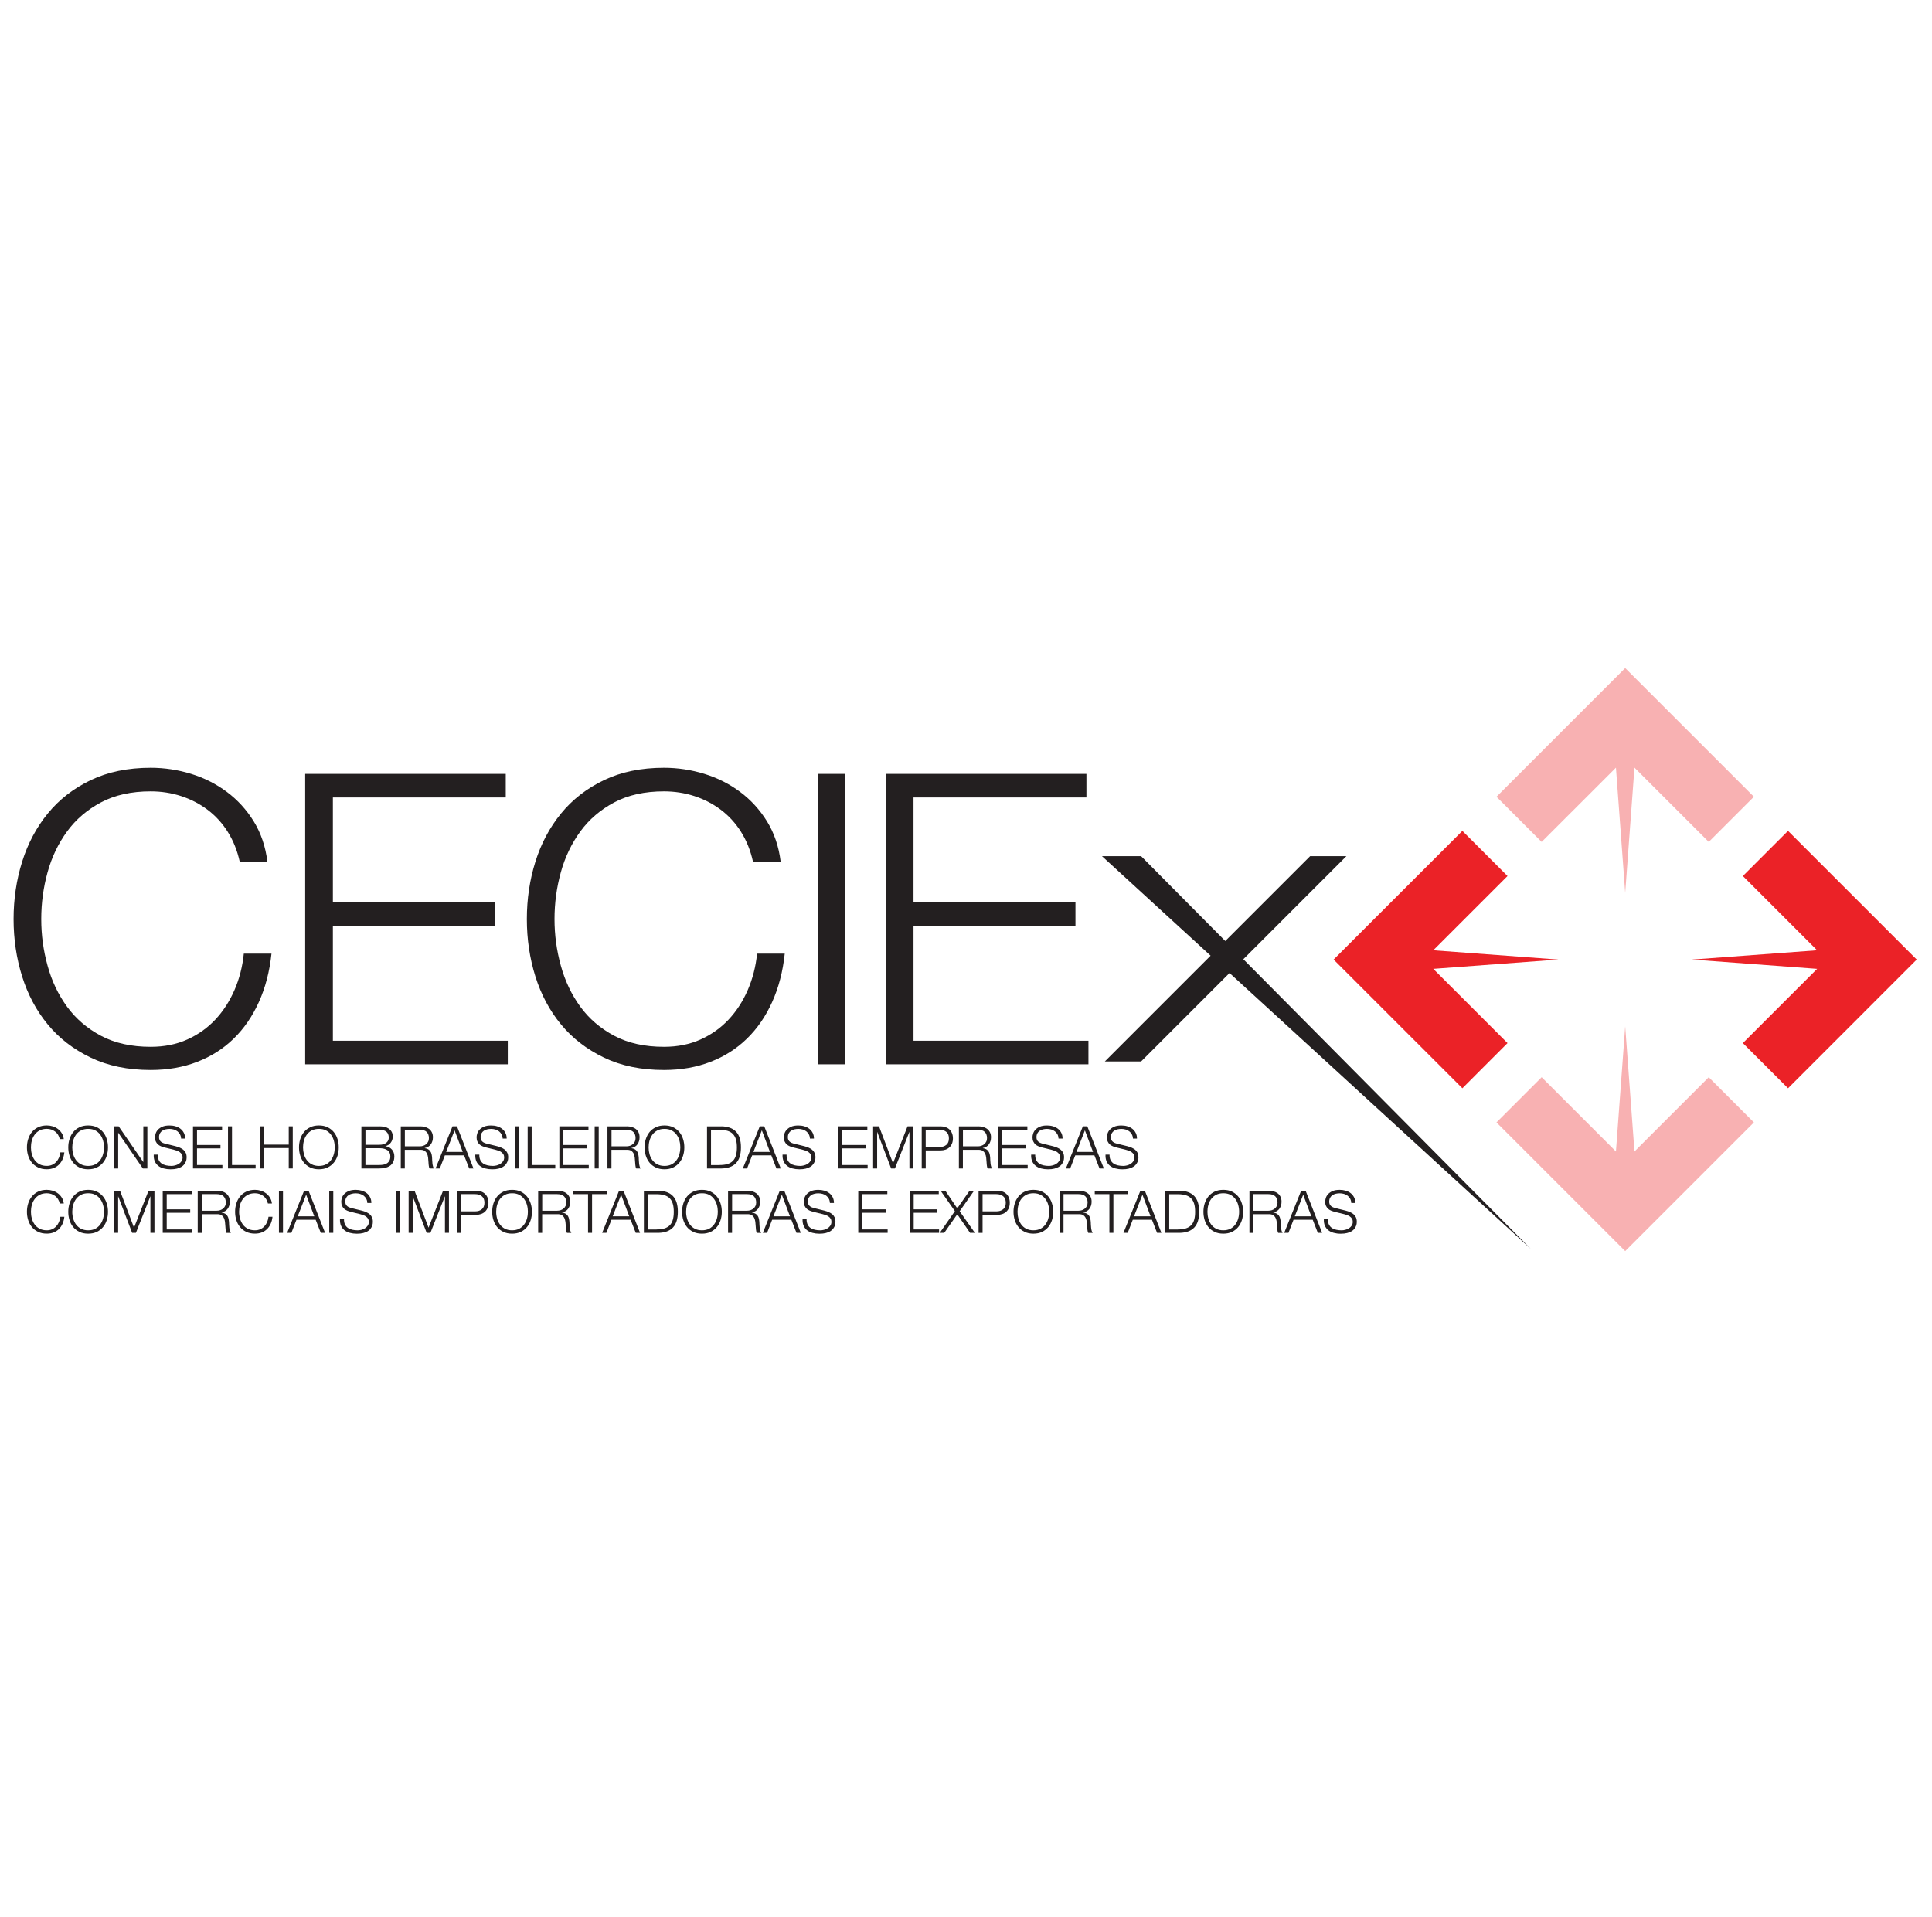 <svg width="134" height="133" viewBox="0 0 134 133" fill="none" xmlns="http://www.w3.org/2000/svg">
<g clip-path="url(#clip0_482_20432)">
<g clip-path="url(#clip1_482_20432)">
<path d="M15.797 57.705C15.412 57.094 14.94 56.582 14.387 56.167C13.832 55.753 13.221 55.438 12.552 55.222C11.884 55.006 11.183 54.898 10.451 54.898C9.116 54.898 7.968 55.152 7.009 55.66C6.05 56.169 5.264 56.841 4.653 57.677C4.042 58.514 3.589 59.46 3.299 60.512C3.006 61.567 2.861 62.647 2.861 63.757C2.861 64.867 3.006 65.925 3.299 66.987C3.589 68.051 4.042 69.001 4.653 69.837C5.264 70.673 6.05 71.346 7.009 71.854C7.968 72.363 9.116 72.616 10.451 72.616C11.392 72.616 12.238 72.447 12.99 72.108C13.743 71.769 14.391 71.308 14.937 70.725C15.482 70.142 15.924 69.461 16.263 68.68C16.602 67.9 16.818 67.058 16.911 66.154H18.83C18.697 67.395 18.407 68.514 17.954 69.513C17.503 70.509 16.92 71.357 16.205 72.052C15.49 72.748 14.648 73.285 13.679 73.659C12.711 74.035 11.634 74.224 10.45 74.224C8.87 74.224 7.482 73.937 6.288 73.363C5.094 72.789 4.101 72.024 3.312 71.064C2.522 70.105 1.93 68.995 1.535 67.736C1.14 66.477 0.942 65.15 0.942 63.757C0.942 62.364 1.14 61.039 1.535 59.779C1.93 58.517 2.522 57.404 3.312 56.435C4.101 55.466 5.094 54.695 6.288 54.121C7.482 53.548 8.87 53.261 10.45 53.261C11.409 53.261 12.344 53.403 13.257 53.684C14.169 53.965 14.996 54.384 15.739 54.939C16.483 55.494 17.103 56.176 17.602 56.984C18.099 57.793 18.416 58.724 18.547 59.779H16.628C16.458 59.007 16.181 58.316 15.795 57.705" fill="#231F20"/>
<path d="M35.078 53.685V55.321H23.088V62.6H34.316V64.238H23.088V72.195H35.219V73.83H21.167V53.685H35.078Z" fill="#231F20"/>
<path d="M51.397 57.705C51.011 57.094 50.54 56.582 49.986 56.167C49.431 55.753 48.821 55.438 48.152 55.222C47.483 55.006 46.783 54.898 46.051 54.898C44.715 54.898 43.568 55.152 42.608 55.66C41.649 56.169 40.863 56.841 40.252 57.677C39.641 58.514 39.189 59.46 38.898 60.512C38.606 61.567 38.46 62.647 38.46 63.757C38.46 64.867 38.606 65.925 38.898 66.987C39.191 68.051 39.641 69.001 40.252 69.837C40.863 70.673 41.649 71.346 42.608 71.854C43.568 72.363 44.715 72.616 46.051 72.616C46.991 72.616 47.837 72.447 48.59 72.108C49.342 71.769 49.99 71.308 50.536 70.725C51.082 70.142 51.523 69.461 51.862 68.68C52.201 67.9 52.417 67.058 52.51 66.154H54.429C54.297 67.395 54.006 68.514 53.553 69.513C53.103 70.509 52.52 71.357 51.804 72.052C51.089 72.748 50.247 73.285 49.279 73.659C48.31 74.035 47.233 74.224 46.049 74.224C44.469 74.224 43.082 73.937 41.888 73.363C40.694 72.789 39.701 72.024 38.911 71.064C38.121 70.105 37.529 68.995 37.134 67.736C36.739 66.477 36.542 65.15 36.542 63.757C36.542 62.364 36.739 61.039 37.134 59.779C37.529 58.517 38.121 57.404 38.911 56.435C39.701 55.466 40.692 54.695 41.888 54.121C43.082 53.548 44.469 53.261 46.049 53.261C47.008 53.261 47.943 53.403 48.856 53.684C49.769 53.965 50.596 54.384 51.339 54.939C52.082 55.494 52.702 56.176 53.202 56.984C53.699 57.793 54.016 58.724 54.146 59.779H52.227C52.058 59.007 51.78 58.316 51.395 57.705" fill="#231F20"/>
<path d="M58.629 53.685H56.711V73.83H58.629V53.685Z" fill="#231F20"/>
<path d="M75.352 53.685V55.321H63.36V62.6H74.591V64.238H63.36V72.195H75.492V73.83H61.442V53.685H75.352Z" fill="#231F20"/>
<path d="M93.383 59.393H90.868L76.63 73.631H79.145L93.383 59.393Z" fill="#231F20"/>
<path d="M76.431 59.393H79.145L106.157 86.621L76.431 59.393Z" fill="#231F20"/>
<path d="M4.023 78.714C3.967 78.625 3.898 78.55 3.818 78.491C3.738 78.431 3.649 78.385 3.552 78.353C3.455 78.321 3.353 78.306 3.247 78.306C3.053 78.306 2.885 78.344 2.747 78.416C2.608 78.491 2.494 78.588 2.405 78.709C2.315 78.83 2.25 78.968 2.209 79.12C2.166 79.273 2.146 79.43 2.146 79.592C2.146 79.754 2.166 79.906 2.209 80.061C2.252 80.216 2.317 80.353 2.405 80.475C2.494 80.596 2.608 80.694 2.747 80.767C2.887 80.841 3.053 80.877 3.247 80.877C3.383 80.877 3.505 80.853 3.615 80.802C3.725 80.754 3.818 80.687 3.898 80.601C3.977 80.516 4.042 80.417 4.09 80.305C4.139 80.191 4.17 80.07 4.185 79.938H4.463C4.444 80.119 4.401 80.281 4.336 80.426C4.271 80.571 4.185 80.694 4.083 80.795C3.979 80.895 3.857 80.974 3.716 81.028C3.574 81.082 3.42 81.11 3.247 81.11C3.017 81.11 2.816 81.069 2.643 80.985C2.47 80.901 2.326 80.791 2.211 80.651C2.097 80.512 2.01 80.352 1.954 80.169C1.896 79.987 1.868 79.795 1.868 79.592C1.868 79.389 1.896 79.197 1.954 79.014C2.012 78.832 2.097 78.67 2.211 78.53C2.326 78.39 2.47 78.277 2.643 78.195C2.816 78.111 3.017 78.07 3.247 78.07C3.386 78.07 3.522 78.09 3.654 78.131C3.787 78.172 3.908 78.234 4.016 78.314C4.124 78.394 4.213 78.493 4.286 78.61C4.359 78.727 4.403 78.863 4.424 79.016H4.144C4.12 78.904 4.079 78.804 4.023 78.714Z" fill="#231F20"/>
<path d="M4.821 79.016C4.878 78.834 4.964 78.671 5.078 78.53C5.193 78.39 5.337 78.278 5.51 78.195C5.683 78.111 5.884 78.07 6.113 78.07C6.342 78.07 6.544 78.111 6.715 78.195C6.886 78.278 7.03 78.39 7.145 78.53C7.261 78.671 7.346 78.832 7.404 79.016C7.462 79.201 7.49 79.391 7.49 79.594C7.49 79.796 7.462 79.988 7.404 80.171C7.346 80.353 7.261 80.516 7.145 80.653C7.03 80.793 6.888 80.903 6.715 80.987C6.544 81.071 6.342 81.112 6.113 81.112C5.884 81.112 5.683 81.071 5.51 80.987C5.337 80.903 5.193 80.793 5.078 80.653C4.964 80.514 4.876 80.353 4.821 80.171C4.763 79.988 4.735 79.795 4.735 79.594C4.735 79.392 4.763 79.199 4.821 79.016ZM5.076 80.063C5.119 80.218 5.184 80.355 5.273 80.476C5.363 80.597 5.476 80.696 5.616 80.769C5.756 80.841 5.921 80.879 6.115 80.879C6.309 80.879 6.475 80.841 6.612 80.769C6.75 80.694 6.864 80.597 6.951 80.476C7.041 80.355 7.106 80.218 7.149 80.063C7.192 79.908 7.212 79.752 7.212 79.594C7.212 79.435 7.192 79.275 7.149 79.122C7.106 78.969 7.041 78.832 6.951 78.711C6.862 78.59 6.75 78.491 6.612 78.418C6.475 78.344 6.309 78.308 6.115 78.308C5.921 78.308 5.756 78.346 5.616 78.418C5.476 78.491 5.363 78.59 5.273 78.711C5.184 78.832 5.119 78.969 5.076 79.122C5.033 79.275 5.012 79.431 5.012 79.594C5.012 79.755 5.033 79.908 5.076 80.063Z" fill="#231F20"/>
<path d="M8.231 78.131L9.933 80.605H9.941V78.131H10.22V81.056H9.909L8.205 78.582H8.197V81.056H7.92V78.131H8.231Z" fill="#231F20"/>
<path d="M11.006 80.469C11.055 80.57 11.124 80.652 11.209 80.711C11.295 80.771 11.398 80.814 11.515 80.84C11.632 80.866 11.757 80.879 11.891 80.879C11.967 80.879 12.051 80.868 12.141 80.845C12.23 80.823 12.314 80.789 12.392 80.741C12.47 80.693 12.536 80.631 12.586 80.557C12.638 80.482 12.664 80.391 12.664 80.285C12.664 80.203 12.646 80.132 12.608 80.072C12.571 80.013 12.524 79.962 12.465 79.921C12.407 79.88 12.342 79.847 12.271 79.821C12.2 79.795 12.131 79.774 12.062 79.757L11.411 79.597C11.327 79.575 11.243 79.549 11.163 79.515C11.083 79.482 11.012 79.439 10.952 79.385C10.893 79.331 10.844 79.264 10.807 79.184C10.77 79.106 10.751 79.007 10.751 78.893C10.751 78.822 10.764 78.739 10.792 78.644C10.82 78.549 10.87 78.457 10.947 78.374C11.021 78.29 11.126 78.217 11.256 78.159C11.386 78.1 11.554 78.072 11.759 78.072C11.904 78.072 12.042 78.09 12.172 78.129C12.303 78.167 12.418 78.225 12.517 78.301C12.616 78.377 12.694 78.472 12.752 78.586C12.809 78.7 12.839 78.83 12.839 78.981H12.56C12.554 78.869 12.528 78.772 12.483 78.688C12.439 78.605 12.379 78.536 12.308 78.48C12.236 78.424 12.154 78.381 12.059 78.353C11.964 78.325 11.865 78.31 11.763 78.31C11.668 78.31 11.574 78.32 11.487 78.34C11.398 78.361 11.319 78.394 11.254 78.439C11.187 78.483 11.133 78.543 11.092 78.618C11.051 78.692 11.03 78.783 11.03 78.891C11.03 78.96 11.042 79.018 11.066 79.07C11.088 79.121 11.122 79.163 11.163 79.199C11.204 79.234 11.25 79.262 11.304 79.284C11.358 79.307 11.414 79.323 11.474 79.338L12.185 79.513C12.29 79.541 12.386 79.575 12.478 79.614C12.569 79.653 12.649 79.704 12.72 79.761C12.789 79.821 12.845 79.892 12.884 79.975C12.923 80.059 12.944 80.162 12.944 80.283C12.944 80.316 12.94 80.359 12.934 80.413C12.927 80.467 12.912 80.527 12.886 80.588C12.86 80.65 12.822 80.711 12.776 80.775C12.727 80.838 12.662 80.894 12.58 80.944C12.496 80.994 12.394 81.035 12.271 81.067C12.148 81.099 12.001 81.114 11.83 81.114C11.658 81.114 11.498 81.093 11.351 81.054C11.204 81.015 11.077 80.953 10.975 80.871C10.87 80.789 10.79 80.685 10.734 80.557C10.678 80.428 10.654 80.273 10.662 80.095H10.941C10.937 80.246 10.962 80.37 11.01 80.471" fill="#231F20"/>
<path d="M15.404 78.131V78.37H13.664V79.426H15.292V79.662H13.664V80.817H15.425V81.056H13.385V78.131H15.404Z" fill="#231F20"/>
<path d="M16.091 78.131V80.817H17.729V81.056H15.814V78.131H16.091Z" fill="#231F20"/>
<path d="M18.291 78.131V79.402H20.027V78.131H20.305V81.056H20.027V79.638H18.291V81.056H18.012V78.131H18.291Z" fill="#231F20"/>
<path d="M20.825 79.016C20.882 78.834 20.968 78.671 21.083 78.53C21.197 78.39 21.342 78.278 21.515 78.195C21.689 78.111 21.89 78.07 22.119 78.07C22.348 78.07 22.549 78.111 22.721 78.195C22.892 78.278 23.035 78.39 23.151 78.53C23.266 78.671 23.352 78.832 23.41 79.016C23.468 79.199 23.495 79.391 23.495 79.594C23.495 79.796 23.468 79.988 23.41 80.171C23.352 80.353 23.266 80.516 23.151 80.653C23.035 80.793 22.894 80.903 22.721 80.987C22.549 81.071 22.348 81.112 22.119 81.112C21.89 81.112 21.689 81.071 21.515 80.987C21.342 80.903 21.199 80.793 21.083 80.653C20.968 80.514 20.882 80.353 20.825 80.171C20.767 79.988 20.739 79.795 20.739 79.594C20.739 79.392 20.767 79.199 20.825 79.016ZM21.081 80.063C21.124 80.218 21.189 80.355 21.279 80.476C21.368 80.597 21.482 80.696 21.622 80.769C21.761 80.841 21.927 80.879 22.121 80.879C22.315 80.879 22.48 80.841 22.618 80.769C22.756 80.694 22.87 80.597 22.957 80.476C23.047 80.355 23.112 80.218 23.155 80.063C23.198 79.908 23.218 79.752 23.218 79.594C23.218 79.435 23.198 79.275 23.155 79.122C23.112 78.969 23.047 78.832 22.957 78.711C22.868 78.59 22.756 78.491 22.618 78.418C22.48 78.344 22.315 78.308 22.121 78.308C21.927 78.308 21.761 78.346 21.622 78.418C21.482 78.491 21.368 78.59 21.279 78.711C21.189 78.832 21.124 78.969 21.081 79.122C21.039 79.275 21.018 79.431 21.018 79.594C21.018 79.755 21.039 79.908 21.081 80.063Z" fill="#231F20"/>
<path d="M26.305 78.131C26.427 78.131 26.545 78.142 26.659 78.167C26.772 78.189 26.871 78.23 26.956 78.286C27.042 78.342 27.111 78.416 27.163 78.508C27.215 78.599 27.241 78.713 27.241 78.849C27.241 78.925 27.23 78.999 27.204 79.072C27.18 79.145 27.145 79.21 27.1 79.269C27.055 79.329 27.001 79.377 26.94 79.418C26.878 79.459 26.809 79.487 26.733 79.504V79.512C26.921 79.536 27.072 79.614 27.184 79.743C27.296 79.873 27.351 80.033 27.351 80.223C27.351 80.27 27.348 80.322 27.34 80.382C27.333 80.441 27.316 80.501 27.29 80.562C27.266 80.624 27.23 80.685 27.184 80.745C27.137 80.804 27.076 80.858 26.997 80.903C26.919 80.948 26.824 80.985 26.711 81.013C26.597 81.041 26.461 81.056 26.303 81.056H25.066V78.133H26.303L26.305 78.131ZM26.305 79.413C26.416 79.413 26.513 79.4 26.595 79.374C26.677 79.348 26.744 79.312 26.8 79.268C26.854 79.223 26.895 79.169 26.923 79.109C26.951 79.05 26.964 78.984 26.964 78.917C26.964 78.552 26.744 78.368 26.305 78.368H25.347V79.413H26.305ZM26.305 80.817C26.409 80.817 26.506 80.808 26.599 80.791C26.692 80.775 26.774 80.741 26.845 80.694C26.916 80.648 26.971 80.586 27.012 80.508C27.053 80.43 27.074 80.333 27.074 80.216C27.074 80.028 27.007 79.886 26.875 79.791C26.742 79.696 26.552 79.649 26.303 79.649H25.345V80.817H26.303H26.305Z" fill="#231F20"/>
<path d="M29.138 78.131C29.259 78.131 29.372 78.146 29.48 78.176C29.588 78.206 29.681 78.252 29.764 78.314C29.844 78.375 29.909 78.456 29.955 78.552C30.004 78.649 30.026 78.763 30.026 78.893C30.026 79.079 29.978 79.24 29.883 79.376C29.788 79.512 29.646 79.599 29.456 79.638V79.646C29.551 79.659 29.631 79.685 29.695 79.722C29.758 79.759 29.808 79.806 29.847 79.864C29.886 79.921 29.916 79.987 29.933 80.063C29.95 80.137 29.963 80.219 29.968 80.307C29.972 80.355 29.974 80.417 29.976 80.488C29.978 80.558 29.983 80.631 29.993 80.704C30 80.776 30.013 80.843 30.032 80.909C30.048 80.972 30.073 81.022 30.102 81.058H29.795C29.778 81.03 29.765 80.996 29.756 80.957C29.747 80.918 29.739 80.877 29.735 80.834C29.732 80.791 29.728 80.75 29.724 80.709C29.723 80.668 29.719 80.633 29.717 80.603C29.711 80.499 29.702 80.396 29.691 80.294C29.678 80.192 29.652 80.1 29.613 80.02C29.573 79.94 29.516 79.875 29.441 79.826C29.367 79.778 29.262 79.756 29.132 79.761H28.076V81.059H27.798V78.135H29.138V78.131ZM29.117 79.519C29.201 79.519 29.283 79.506 29.359 79.48C29.436 79.454 29.503 79.417 29.56 79.368C29.618 79.32 29.663 79.26 29.698 79.189C29.734 79.119 29.749 79.04 29.749 78.949C29.749 78.768 29.696 78.627 29.594 78.522C29.49 78.418 29.331 78.368 29.119 78.368H28.08V79.519H29.119H29.117Z" fill="#231F20"/>
<path d="M31.695 78.131L32.841 81.056H32.543L32.187 80.147H30.855L30.503 81.056H30.209L31.384 78.131H31.695ZM32.094 79.908L31.529 78.409L30.945 79.908H32.096H32.094Z" fill="#231F20"/>
<path d="M33.31 80.469C33.358 80.57 33.427 80.652 33.513 80.711C33.599 80.771 33.701 80.814 33.819 80.84C33.936 80.866 34.061 80.879 34.195 80.879C34.271 80.879 34.355 80.868 34.444 80.845C34.534 80.823 34.618 80.789 34.696 80.741C34.774 80.693 34.839 80.631 34.89 80.557C34.942 80.482 34.968 80.391 34.968 80.285C34.968 80.203 34.949 80.132 34.912 80.072C34.875 80.013 34.828 79.962 34.769 79.921C34.711 79.88 34.646 79.847 34.575 79.821C34.504 79.795 34.435 79.774 34.366 79.757L33.714 79.597C33.63 79.575 33.547 79.549 33.467 79.515C33.386 79.482 33.316 79.439 33.256 79.385C33.196 79.331 33.148 79.264 33.111 79.184C33.074 79.106 33.055 79.007 33.055 78.893C33.055 78.822 33.068 78.739 33.096 78.644C33.124 78.549 33.174 78.457 33.25 78.374C33.325 78.29 33.429 78.217 33.56 78.159C33.69 78.1 33.858 78.072 34.062 78.072C34.208 78.072 34.346 78.09 34.476 78.129C34.606 78.167 34.722 78.225 34.821 78.301C34.919 78.377 34.998 78.472 35.055 78.586C35.113 78.7 35.143 78.83 35.143 78.981H34.864C34.858 78.869 34.834 78.772 34.787 78.688C34.742 78.605 34.683 78.536 34.612 78.48C34.539 78.424 34.457 78.381 34.362 78.353C34.267 78.325 34.169 78.31 34.066 78.31C33.971 78.31 33.878 78.32 33.791 78.34C33.701 78.361 33.625 78.394 33.558 78.439C33.491 78.483 33.437 78.543 33.396 78.618C33.355 78.692 33.334 78.783 33.334 78.891C33.334 78.96 33.345 79.018 33.37 79.07C33.392 79.121 33.425 79.163 33.467 79.199C33.508 79.234 33.554 79.262 33.608 79.284C33.662 79.307 33.718 79.323 33.778 79.338L34.489 79.513C34.593 79.541 34.69 79.575 34.782 79.614C34.873 79.653 34.953 79.704 35.024 79.761C35.093 79.821 35.148 79.892 35.188 79.975C35.227 80.059 35.247 80.162 35.247 80.283C35.247 80.316 35.243 80.359 35.238 80.413C35.23 80.467 35.215 80.527 35.19 80.588C35.163 80.65 35.126 80.711 35.08 80.775C35.031 80.838 34.966 80.894 34.884 80.944C34.8 80.994 34.698 81.035 34.575 81.067C34.452 81.099 34.305 81.114 34.133 81.114C33.962 81.114 33.802 81.093 33.655 81.054C33.508 81.015 33.381 80.953 33.278 80.871C33.174 80.789 33.094 80.685 33.038 80.557C32.982 80.428 32.958 80.273 32.965 80.095H33.245C33.241 80.246 33.265 80.37 33.314 80.471" fill="#231F20"/>
<path d="M35.987 78.131H35.709V81.056H35.987V78.131Z" fill="#231F20"/>
<path d="M36.875 78.131V80.817H38.513V81.056H36.598V78.131H36.875Z" fill="#231F20"/>
<path d="M40.815 78.131V78.37H39.075V79.426H40.703V79.662H39.075V80.817H40.835V81.056H38.796V78.131H40.815Z" fill="#231F20"/>
<path d="M41.525 78.131H41.245V81.056H41.525V78.131Z" fill="#231F20"/>
<path d="M43.471 78.131C43.592 78.131 43.706 78.146 43.814 78.176C43.922 78.206 44.015 78.252 44.097 78.314C44.177 78.375 44.242 78.456 44.289 78.552C44.337 78.649 44.359 78.763 44.359 78.893C44.359 79.079 44.311 79.24 44.216 79.376C44.121 79.512 43.979 79.599 43.789 79.638V79.646C43.884 79.659 43.965 79.685 44.028 79.722C44.091 79.759 44.141 79.806 44.181 79.864C44.22 79.921 44.249 79.987 44.266 80.063C44.283 80.137 44.296 80.219 44.302 80.307C44.305 80.355 44.307 80.417 44.309 80.488C44.311 80.558 44.316 80.631 44.326 80.704C44.333 80.776 44.346 80.843 44.365 80.909C44.382 80.972 44.406 81.022 44.436 81.058H44.128C44.112 81.03 44.099 80.996 44.089 80.957C44.08 80.918 44.072 80.877 44.069 80.834C44.065 80.791 44.061 80.75 44.058 80.709C44.056 80.668 44.052 80.633 44.05 80.603C44.045 80.499 44.035 80.396 44.024 80.294C44.011 80.192 43.987 80.1 43.946 80.02C43.907 79.94 43.849 79.875 43.775 79.826C43.7 79.778 43.596 79.756 43.465 79.761H42.409V81.059H42.132V78.135H43.471V78.131ZM43.45 79.519C43.534 79.519 43.616 79.506 43.693 79.48C43.769 79.454 43.836 79.417 43.894 79.368C43.951 79.32 43.996 79.26 44.032 79.189C44.067 79.119 44.082 79.04 44.082 78.949C44.082 78.768 44.03 78.627 43.927 78.522C43.823 78.418 43.665 78.368 43.452 78.368H42.413V79.519H43.452H43.45Z" fill="#231F20"/>
<path d="M44.793 79.016C44.851 78.834 44.937 78.671 45.05 78.53C45.166 78.39 45.309 78.278 45.483 78.195C45.656 78.111 45.857 78.07 46.086 78.07C46.315 78.07 46.516 78.111 46.688 78.195C46.859 78.278 47.003 78.39 47.118 78.53C47.233 78.671 47.319 78.832 47.377 79.016C47.435 79.201 47.463 79.391 47.463 79.594C47.463 79.796 47.435 79.988 47.377 80.171C47.319 80.353 47.233 80.516 47.118 80.653C47.003 80.793 46.861 80.903 46.688 80.987C46.516 81.071 46.315 81.112 46.086 81.112C45.857 81.112 45.656 81.071 45.483 80.987C45.309 80.903 45.166 80.793 45.05 80.653C44.937 80.514 44.849 80.353 44.793 80.171C44.736 79.988 44.708 79.795 44.708 79.594C44.708 79.392 44.736 79.199 44.793 79.016ZM45.05 80.063C45.093 80.218 45.158 80.355 45.248 80.476C45.337 80.597 45.451 80.696 45.591 80.769C45.73 80.841 45.896 80.879 46.09 80.879C46.284 80.879 46.449 80.841 46.587 80.769C46.725 80.694 46.839 80.597 46.926 80.476C47.016 80.355 47.081 80.218 47.124 80.063C47.166 79.908 47.187 79.752 47.187 79.594C47.187 79.435 47.166 79.275 47.124 79.122C47.081 78.969 47.016 78.832 46.926 78.711C46.837 78.59 46.725 78.491 46.587 78.418C46.449 78.344 46.284 78.308 46.09 78.308C45.896 78.308 45.73 78.346 45.591 78.418C45.451 78.491 45.337 78.59 45.248 78.711C45.158 78.832 45.093 78.969 45.05 79.122C45.008 79.275 44.987 79.431 44.987 79.594C44.987 79.755 45.008 79.908 45.05 80.063Z" fill="#231F20"/>
<path d="M50.048 78.131C50.493 78.142 50.828 78.267 51.054 78.506C51.279 78.744 51.391 79.107 51.391 79.594C51.391 80.08 51.279 80.441 51.054 80.681C50.828 80.92 50.493 81.045 50.048 81.056H49.037V78.133H50.048V78.131ZM49.908 80.817C50.119 80.817 50.3 80.795 50.45 80.75C50.601 80.706 50.726 80.633 50.825 80.536C50.923 80.437 50.996 80.311 51.041 80.156C51.087 80.001 51.11 79.813 51.11 79.595C51.11 79.377 51.087 79.189 51.041 79.035C50.994 78.88 50.922 78.752 50.825 78.655C50.726 78.556 50.601 78.485 50.45 78.441C50.3 78.396 50.119 78.374 49.908 78.374H49.314V80.823H49.908V80.817Z" fill="#231F20"/>
<path d="M53.008 78.131L54.153 81.056H53.853L53.498 80.147H52.168L51.816 81.056H51.521L52.697 78.131H53.008ZM53.404 79.908L52.84 78.409L52.255 79.908H53.406H53.404Z" fill="#231F20"/>
<path d="M54.621 80.469C54.669 80.57 54.738 80.652 54.824 80.711C54.91 80.771 55.012 80.814 55.129 80.84C55.247 80.866 55.371 80.879 55.506 80.879C55.582 80.879 55.666 80.868 55.755 80.845C55.845 80.823 55.928 80.789 56.007 80.741C56.085 80.693 56.15 80.631 56.2 80.557C56.252 80.482 56.279 80.391 56.279 80.285C56.279 80.203 56.26 80.132 56.223 80.072C56.185 80.013 56.139 79.962 56.079 79.921C56.022 79.88 55.956 79.847 55.886 79.821C55.815 79.795 55.746 79.774 55.677 79.757L55.025 79.597C54.941 79.575 54.857 79.549 54.777 79.515C54.697 79.482 54.626 79.439 54.567 79.385C54.507 79.331 54.459 79.264 54.422 79.184C54.384 79.106 54.366 79.007 54.366 78.893C54.366 78.822 54.379 78.739 54.407 78.644C54.434 78.549 54.485 78.457 54.561 78.374C54.636 78.29 54.74 78.217 54.87 78.159C55.001 78.1 55.168 78.072 55.373 78.072C55.519 78.072 55.657 78.09 55.787 78.129C55.917 78.167 56.033 78.225 56.131 78.301C56.23 78.377 56.308 78.472 56.366 78.586C56.424 78.7 56.454 78.83 56.454 78.981H56.174C56.169 78.869 56.143 78.772 56.098 78.688C56.053 78.605 55.994 78.536 55.923 78.48C55.85 78.424 55.768 78.381 55.673 78.353C55.578 78.325 55.48 78.31 55.377 78.31C55.282 78.31 55.189 78.32 55.101 78.34C55.012 78.361 54.936 78.394 54.869 78.439C54.801 78.483 54.748 78.543 54.706 78.618C54.666 78.692 54.645 78.783 54.645 78.891C54.645 78.96 54.656 79.018 54.68 79.07C54.703 79.121 54.736 79.163 54.777 79.199C54.818 79.234 54.865 79.262 54.919 79.284C54.973 79.307 55.029 79.323 55.088 79.338L55.8 79.513C55.904 79.541 56.001 79.575 56.092 79.614C56.184 79.653 56.264 79.704 56.334 79.761C56.403 79.821 56.459 79.892 56.498 79.975C56.538 80.059 56.558 80.162 56.558 80.283C56.558 80.316 56.554 80.359 56.549 80.413C56.541 80.467 56.526 80.527 56.5 80.588C56.474 80.65 56.437 80.711 56.39 80.775C56.342 80.838 56.277 80.894 56.195 80.944C56.111 80.994 56.008 81.035 55.886 81.067C55.763 81.099 55.615 81.114 55.444 81.114C55.273 81.114 55.113 81.093 54.965 81.054C54.818 81.015 54.692 80.953 54.589 80.871C54.485 80.789 54.405 80.685 54.349 80.557C54.293 80.428 54.269 80.273 54.276 80.095H54.556C54.552 80.246 54.576 80.37 54.624 80.471" fill="#231F20"/>
<path d="M60.157 78.131V78.37H58.417V79.426H60.047V79.662H58.417V80.817H60.177V81.056H58.138V78.131H60.157Z" fill="#231F20"/>
<path d="M60.967 78.131L61.938 80.694L62.945 78.131H63.355V81.056H63.076V78.528H63.068L62.07 81.056H61.807L60.844 78.528H60.837V81.056H60.559V78.131H60.967Z" fill="#231F20"/>
<path d="M65.225 78.131C65.355 78.131 65.475 78.15 65.581 78.187C65.687 78.225 65.778 78.278 65.855 78.351C65.931 78.424 65.99 78.511 66.031 78.616C66.072 78.72 66.093 78.837 66.093 78.968C66.093 79.098 66.072 79.215 66.031 79.32C65.99 79.424 65.931 79.512 65.855 79.584C65.778 79.657 65.687 79.711 65.581 79.748C65.475 79.785 65.355 79.804 65.225 79.804H64.206V81.058H63.928V78.133H65.227L65.225 78.131ZM65.163 79.566C65.357 79.566 65.514 79.517 65.635 79.418C65.754 79.32 65.815 79.171 65.815 78.968C65.815 78.765 65.756 78.616 65.635 78.517C65.516 78.418 65.357 78.37 65.163 78.37H64.204V79.566H65.163Z" fill="#231F20"/>
<path d="M67.846 78.131C67.967 78.131 68.081 78.146 68.189 78.176C68.297 78.206 68.39 78.252 68.472 78.314C68.552 78.375 68.617 78.456 68.664 78.552C68.712 78.649 68.734 78.763 68.734 78.893C68.734 79.079 68.686 79.24 68.591 79.376C68.496 79.512 68.354 79.599 68.164 79.638V79.646C68.259 79.659 68.34 79.685 68.403 79.722C68.466 79.759 68.516 79.806 68.555 79.864C68.595 79.921 68.624 79.987 68.641 80.063C68.658 80.137 68.671 80.219 68.677 80.307C68.68 80.355 68.682 80.417 68.684 80.488C68.686 80.558 68.692 80.631 68.701 80.704C68.708 80.776 68.721 80.843 68.74 80.909C68.757 80.972 68.781 81.022 68.811 81.058H68.503C68.487 81.03 68.474 80.996 68.464 80.957C68.455 80.918 68.448 80.877 68.444 80.834C68.44 80.791 68.436 80.75 68.433 80.709C68.431 80.668 68.427 80.633 68.425 80.603C68.42 80.499 68.41 80.396 68.399 80.294C68.386 80.192 68.362 80.1 68.321 80.02C68.282 79.94 68.224 79.875 68.15 79.826C68.075 79.778 67.971 79.756 67.84 79.761H66.784V81.059H66.507V78.135H67.846V78.131ZM67.825 79.519C67.909 79.519 67.991 79.506 68.067 79.48C68.144 79.454 68.211 79.417 68.269 79.368C68.326 79.32 68.371 79.26 68.406 79.189C68.442 79.119 68.457 79.04 68.457 78.949C68.457 78.768 68.405 78.627 68.302 78.522C68.198 78.418 68.04 78.368 67.827 78.368H66.788V79.519H67.827H67.825Z" fill="#231F20"/>
<path d="M71.256 78.131V78.37H69.516V79.426H71.146V79.662H69.516V80.817H71.277V81.056H69.239V78.131H71.256Z" fill="#231F20"/>
<path d="M71.867 80.469C71.916 80.57 71.985 80.652 72.07 80.711C72.156 80.771 72.258 80.814 72.376 80.84C72.493 80.866 72.618 80.879 72.752 80.879C72.829 80.879 72.912 80.868 73.002 80.845C73.091 80.823 73.175 80.789 73.253 80.741C73.331 80.693 73.397 80.631 73.447 80.557C73.499 80.482 73.525 80.391 73.525 80.285C73.525 80.203 73.507 80.132 73.469 80.072C73.432 80.013 73.385 79.962 73.326 79.921C73.266 79.88 73.203 79.847 73.132 79.821C73.061 79.795 72.992 79.774 72.924 79.757L72.272 79.597C72.188 79.575 72.104 79.549 72.024 79.515C71.944 79.482 71.873 79.439 71.813 79.385C71.754 79.331 71.705 79.264 71.668 79.184C71.631 79.106 71.612 79.007 71.612 78.893C71.612 78.822 71.625 78.739 71.653 78.644C71.681 78.549 71.731 78.457 71.806 78.374C71.88 78.29 71.985 78.217 72.115 78.159C72.246 78.1 72.413 78.072 72.618 78.072C72.763 78.072 72.901 78.09 73.031 78.129C73.162 78.167 73.277 78.225 73.376 78.301C73.475 78.377 73.553 78.472 73.611 78.586C73.67 78.7 73.698 78.83 73.698 78.981H73.419C73.413 78.869 73.387 78.772 73.343 78.688C73.298 78.605 73.238 78.536 73.166 78.48C73.093 78.424 73.011 78.381 72.916 78.353C72.821 78.325 72.722 78.31 72.62 78.31C72.525 78.31 72.432 78.32 72.344 78.34C72.255 78.361 72.177 78.394 72.111 78.439C72.044 78.483 71.99 78.543 71.949 78.618C71.908 78.692 71.888 78.783 71.888 78.891C71.888 78.96 71.899 79.018 71.923 79.07C71.946 79.121 71.979 79.163 72.02 79.199C72.061 79.234 72.108 79.262 72.162 79.284C72.216 79.307 72.272 79.323 72.331 79.338L73.043 79.513C73.147 79.541 73.244 79.575 73.335 79.614C73.426 79.653 73.507 79.704 73.577 79.761C73.646 79.821 73.702 79.892 73.741 79.975C73.78 80.059 73.801 80.162 73.801 80.283C73.801 80.316 73.797 80.359 73.791 80.413C73.784 80.467 73.769 80.527 73.743 80.588C73.717 80.65 73.68 80.711 73.633 80.775C73.585 80.838 73.519 80.894 73.436 80.944C73.352 80.994 73.249 81.035 73.126 81.067C73.004 81.099 72.856 81.114 72.685 81.114C72.514 81.114 72.353 81.093 72.206 81.054C72.059 81.015 71.933 80.953 71.83 80.871C71.726 80.789 71.646 80.685 71.59 80.557C71.534 80.428 71.51 80.273 71.519 80.095H71.798C71.797 80.246 71.819 80.37 71.867 80.471" fill="#231F20"/>
<path d="M75.414 78.131L76.561 81.056H76.261L75.906 80.147H74.576L74.224 81.056H73.929L75.105 78.131H75.416H75.414ZM75.811 79.908L75.246 78.409L74.661 79.908H75.812H75.811Z" fill="#231F20"/>
<path d="M77.027 80.469C77.075 80.57 77.144 80.652 77.23 80.711C77.316 80.771 77.418 80.814 77.535 80.84C77.653 80.866 77.778 80.879 77.912 80.879C77.988 80.879 78.072 80.868 78.161 80.845C78.251 80.823 78.335 80.789 78.413 80.741C78.491 80.693 78.556 80.631 78.606 80.557C78.659 80.482 78.685 80.391 78.685 80.285C78.685 80.203 78.666 80.132 78.629 80.072C78.592 80.013 78.545 79.962 78.485 79.921C78.426 79.88 78.362 79.847 78.292 79.821C78.221 79.795 78.152 79.774 78.083 79.757L77.431 79.597C77.347 79.575 77.263 79.549 77.183 79.515C77.103 79.482 77.032 79.439 76.973 79.385C76.913 79.331 76.865 79.264 76.828 79.184C76.79 79.106 76.772 79.007 76.772 78.893C76.772 78.822 76.785 78.739 76.813 78.644C76.841 78.549 76.891 78.457 76.966 78.374C77.04 78.29 77.144 78.217 77.275 78.159C77.405 78.1 77.573 78.072 77.778 78.072C77.923 78.072 78.061 78.09 78.191 78.129C78.322 78.167 78.437 78.225 78.536 78.301C78.634 78.377 78.713 78.472 78.77 78.586C78.83 78.7 78.858 78.83 78.858 78.981H78.579C78.573 78.869 78.549 78.772 78.502 78.688C78.457 78.605 78.398 78.536 78.325 78.48C78.253 78.424 78.171 78.381 78.076 78.353C77.981 78.325 77.882 78.31 77.779 78.31C77.684 78.31 77.591 78.32 77.504 78.34C77.414 78.361 77.338 78.394 77.271 78.439C77.204 78.483 77.15 78.543 77.109 78.618C77.068 78.692 77.047 78.783 77.047 78.891C77.047 78.96 77.059 79.018 77.083 79.07C77.105 79.121 77.139 79.163 77.18 79.199C77.221 79.234 77.267 79.262 77.321 79.284C77.375 79.307 77.431 79.323 77.491 79.338L78.202 79.513C78.307 79.541 78.403 79.575 78.495 79.614C78.586 79.653 78.666 79.704 78.737 79.761C78.806 79.821 78.862 79.892 78.901 79.975C78.94 80.059 78.96 80.162 78.96 80.283C78.96 80.316 78.957 80.359 78.951 80.413C78.944 80.467 78.929 80.527 78.903 80.588C78.877 80.65 78.839 80.711 78.793 80.775C78.744 80.838 78.679 80.894 78.595 80.944C78.511 80.994 78.409 81.035 78.286 81.067C78.163 81.099 78.016 81.114 77.843 81.114C77.67 81.114 77.511 81.093 77.364 81.054C77.217 81.015 77.09 80.953 76.988 80.871C76.883 80.789 76.803 80.685 76.748 80.557C76.692 80.428 76.667 80.273 76.677 80.095H76.956C76.954 80.246 76.977 80.37 77.025 80.471" fill="#231F20"/>
<path d="M4.023 83.181C3.967 83.092 3.898 83.017 3.818 82.958C3.738 82.898 3.649 82.851 3.552 82.82C3.455 82.788 3.353 82.773 3.247 82.773C3.053 82.773 2.885 82.81 2.747 82.883C2.608 82.958 2.494 83.054 2.405 83.175C2.315 83.297 2.25 83.434 2.209 83.587C2.166 83.74 2.146 83.896 2.146 84.058C2.146 84.221 2.166 84.373 2.209 84.528C2.252 84.682 2.317 84.82 2.405 84.941C2.494 85.062 2.608 85.161 2.747 85.234C2.887 85.308 3.053 85.344 3.247 85.344C3.383 85.344 3.505 85.32 3.615 85.269C3.725 85.221 3.818 85.154 3.898 85.068C3.977 84.984 4.042 84.884 4.09 84.772C4.139 84.658 4.17 84.537 4.185 84.405H4.463C4.444 84.586 4.401 84.748 4.336 84.893C4.271 85.038 4.185 85.161 4.083 85.262C3.979 85.362 3.857 85.441 3.716 85.495C3.574 85.549 3.42 85.576 3.247 85.576C3.017 85.576 2.816 85.535 2.643 85.452C2.47 85.368 2.326 85.258 2.211 85.118C2.097 84.979 2.01 84.818 1.954 84.636C1.896 84.453 1.868 84.261 1.868 84.058C1.868 83.855 1.896 83.663 1.954 83.481C2.012 83.299 2.097 83.136 2.211 82.997C2.326 82.857 2.47 82.743 2.643 82.661C2.816 82.578 3.017 82.537 3.247 82.537C3.386 82.537 3.522 82.557 3.654 82.598C3.787 82.639 3.908 82.701 4.016 82.781C4.124 82.861 4.213 82.959 4.286 83.077C4.359 83.194 4.403 83.33 4.424 83.483H4.144C4.12 83.371 4.079 83.27 4.023 83.181Z" fill="#231F20"/>
<path d="M4.821 83.483C4.878 83.3 4.964 83.138 5.078 82.997C5.193 82.857 5.337 82.745 5.51 82.661C5.683 82.578 5.884 82.537 6.113 82.537C6.342 82.537 6.544 82.578 6.715 82.661C6.886 82.745 7.03 82.857 7.145 82.997C7.261 83.138 7.346 83.299 7.404 83.483C7.462 83.665 7.49 83.857 7.49 84.06C7.49 84.263 7.462 84.455 7.404 84.638C7.346 84.82 7.261 84.982 7.145 85.12C7.03 85.26 6.888 85.37 6.715 85.454C6.544 85.537 6.342 85.578 6.113 85.578C5.884 85.578 5.683 85.537 5.51 85.454C5.337 85.37 5.193 85.26 5.078 85.12C4.964 84.98 4.876 84.82 4.821 84.638C4.763 84.455 4.735 84.261 4.735 84.06C4.735 83.859 4.763 83.665 4.821 83.483ZM5.076 84.528C5.119 84.682 5.184 84.82 5.273 84.941C5.363 85.062 5.476 85.161 5.616 85.234C5.756 85.306 5.921 85.344 6.115 85.344C6.309 85.344 6.475 85.306 6.612 85.234C6.75 85.159 6.864 85.062 6.951 84.941C7.041 84.82 7.106 84.682 7.149 84.528C7.192 84.373 7.212 84.217 7.212 84.058C7.212 83.9 7.192 83.74 7.149 83.587C7.106 83.434 7.041 83.297 6.951 83.175C6.862 83.054 6.75 82.956 6.612 82.883C6.475 82.809 6.309 82.773 6.115 82.773C5.921 82.773 5.756 82.81 5.616 82.883C5.476 82.956 5.363 83.054 5.273 83.175C5.184 83.297 5.119 83.434 5.076 83.587C5.033 83.74 5.012 83.896 5.012 84.058C5.012 84.221 5.033 84.373 5.076 84.528Z" fill="#231F20"/>
<path d="M8.324 82.598L9.295 85.161L10.302 82.598H10.712V85.521H10.433V82.995H10.425L9.427 85.521H9.164L8.201 82.995H8.194V85.521H7.914V82.598H8.324Z" fill="#231F20"/>
<path d="M13.303 82.598V82.835H11.563V83.891H13.193V84.129H11.563V85.284H13.324V85.521H11.286V82.598H13.303Z" fill="#231F20"/>
<path d="M15.052 82.598C15.173 82.598 15.287 82.613 15.395 82.643C15.503 82.673 15.596 82.719 15.678 82.781C15.758 82.842 15.823 82.922 15.87 83.019C15.918 83.116 15.941 83.23 15.941 83.36C15.941 83.546 15.892 83.706 15.797 83.842C15.702 83.978 15.561 84.066 15.371 84.105V84.112C15.466 84.126 15.546 84.152 15.609 84.189C15.672 84.226 15.723 84.273 15.762 84.33C15.801 84.388 15.831 84.453 15.848 84.53C15.864 84.604 15.877 84.686 15.883 84.774C15.887 84.822 15.889 84.884 15.89 84.954C15.894 85.025 15.898 85.098 15.907 85.171C15.915 85.243 15.928 85.31 15.946 85.375C15.963 85.439 15.987 85.489 16.017 85.524H15.71C15.693 85.496 15.68 85.463 15.671 85.424C15.661 85.385 15.654 85.344 15.65 85.301C15.646 85.258 15.643 85.217 15.639 85.176C15.637 85.135 15.633 85.1 15.631 85.07C15.626 84.966 15.617 84.863 15.605 84.761C15.592 84.658 15.568 84.567 15.527 84.487C15.488 84.407 15.43 84.342 15.356 84.293C15.281 84.245 15.177 84.222 15.047 84.228H13.99V85.526H13.713V82.602H15.052V82.598ZM15.032 83.986C15.116 83.986 15.197 83.973 15.274 83.947C15.35 83.921 15.417 83.883 15.475 83.835C15.533 83.787 15.577 83.727 15.613 83.656C15.646 83.587 15.663 83.507 15.663 83.416C15.663 83.235 15.611 83.094 15.508 82.989C15.404 82.885 15.246 82.835 15.034 82.835H13.994V83.986H15.034H15.032Z" fill="#231F20"/>
<path d="M18.461 83.181C18.405 83.092 18.336 83.017 18.256 82.958C18.176 82.898 18.086 82.851 17.989 82.82C17.893 82.788 17.79 82.773 17.684 82.773C17.49 82.773 17.323 82.81 17.185 82.883C17.045 82.958 16.931 83.054 16.842 83.175C16.753 83.297 16.688 83.434 16.646 83.587C16.604 83.74 16.583 83.896 16.583 84.058C16.583 84.221 16.604 84.373 16.646 84.528C16.689 84.682 16.755 84.82 16.842 84.941C16.931 85.062 17.045 85.161 17.185 85.234C17.325 85.308 17.49 85.344 17.684 85.344C17.82 85.344 17.943 85.32 18.053 85.269C18.163 85.221 18.256 85.154 18.336 85.068C18.414 84.984 18.479 84.884 18.528 84.772C18.576 84.658 18.608 84.537 18.623 84.405H18.9C18.882 84.586 18.839 84.748 18.774 84.893C18.709 85.038 18.623 85.161 18.52 85.262C18.416 85.362 18.295 85.441 18.153 85.495C18.012 85.549 17.857 85.576 17.684 85.576C17.455 85.576 17.254 85.535 17.081 85.452C16.907 85.368 16.764 85.258 16.648 85.118C16.535 84.979 16.447 84.818 16.391 84.636C16.334 84.453 16.306 84.261 16.306 84.058C16.306 83.855 16.334 83.663 16.391 83.481C16.449 83.299 16.535 83.136 16.648 82.997C16.764 82.857 16.907 82.743 17.081 82.661C17.254 82.578 17.455 82.537 17.684 82.537C17.824 82.537 17.96 82.557 18.092 82.598C18.224 82.639 18.345 82.701 18.453 82.781C18.561 82.861 18.651 82.959 18.723 83.077C18.796 83.194 18.841 83.33 18.861 83.483H18.582C18.558 83.371 18.517 83.27 18.461 83.181Z" fill="#231F20"/>
<path d="M19.627 82.598H19.347V85.521H19.627V82.598Z" fill="#231F20"/>
<path d="M21.402 82.598L22.547 85.521H22.25L21.894 84.612H20.562L20.21 85.521H19.916L21.091 82.598H21.402ZM21.799 84.375L21.234 82.876L20.649 84.375H21.801H21.799Z" fill="#231F20"/>
<path d="M23.116 82.598H22.836V85.521H23.116V82.598Z" fill="#231F20"/>
<path d="M23.924 84.936C23.973 85.036 24.041 85.118 24.127 85.178C24.213 85.237 24.315 85.28 24.433 85.306C24.55 85.332 24.675 85.345 24.809 85.345C24.885 85.345 24.969 85.334 25.058 85.312C25.148 85.29 25.232 85.256 25.31 85.207C25.388 85.159 25.453 85.098 25.504 85.023C25.556 84.949 25.582 84.857 25.582 84.751C25.582 84.669 25.563 84.598 25.526 84.539C25.489 84.479 25.442 84.429 25.383 84.388C25.325 84.347 25.26 84.314 25.189 84.287C25.118 84.261 25.049 84.241 24.98 84.224L24.328 84.064C24.244 84.041 24.161 84.015 24.081 83.982C24 83.948 23.93 83.906 23.87 83.852C23.81 83.797 23.762 83.73 23.725 83.65C23.688 83.572 23.669 83.473 23.669 83.36C23.669 83.289 23.682 83.205 23.71 83.11C23.738 83.015 23.788 82.924 23.864 82.84C23.939 82.756 24.043 82.684 24.174 82.626C24.304 82.566 24.472 82.538 24.677 82.538C24.822 82.538 24.96 82.557 25.09 82.596C25.221 82.635 25.336 82.691 25.435 82.767C25.533 82.844 25.612 82.939 25.669 83.052C25.727 83.166 25.757 83.296 25.757 83.447H25.477C25.472 83.336 25.448 83.239 25.401 83.155C25.356 83.071 25.297 83.002 25.226 82.946C25.153 82.89 25.071 82.847 24.976 82.82C24.881 82.792 24.783 82.777 24.68 82.777C24.585 82.777 24.492 82.786 24.405 82.808C24.315 82.829 24.239 82.862 24.172 82.907C24.105 82.952 24.051 83.011 24.01 83.086C23.969 83.16 23.948 83.252 23.948 83.36C23.948 83.429 23.959 83.486 23.984 83.539C24.006 83.589 24.04 83.632 24.081 83.667C24.122 83.703 24.168 83.73 24.222 83.753C24.274 83.775 24.332 83.792 24.392 83.807L25.103 83.982C25.207 84.01 25.304 84.043 25.395 84.082C25.487 84.122 25.567 84.172 25.638 84.23C25.709 84.287 25.762 84.36 25.802 84.444C25.841 84.528 25.861 84.63 25.861 84.751C25.861 84.785 25.858 84.828 25.852 84.882C25.844 84.936 25.829 84.995 25.803 85.057C25.777 85.118 25.74 85.18 25.694 85.243C25.645 85.306 25.58 85.362 25.498 85.412C25.414 85.463 25.312 85.504 25.189 85.535C25.066 85.567 24.919 85.582 24.747 85.582C24.576 85.582 24.416 85.561 24.269 85.522C24.122 85.483 23.995 85.422 23.892 85.34C23.788 85.258 23.708 85.153 23.652 85.025C23.596 84.897 23.572 84.742 23.579 84.563H23.859C23.855 84.714 23.879 84.839 23.928 84.939" fill="#231F20"/>
<path d="M27.741 82.598H27.463V85.521H27.741V82.598Z" fill="#231F20"/>
<path d="M28.752 82.598L29.723 85.161L30.73 82.598H31.138V85.521H30.861V82.995H30.853L29.853 85.521H29.592L28.629 82.995H28.622V85.521H28.342V82.598H28.752Z" fill="#231F20"/>
<path d="M33.01 82.598C33.14 82.598 33.26 82.617 33.366 82.654C33.472 82.691 33.563 82.745 33.64 82.818C33.716 82.891 33.776 82.978 33.817 83.082C33.858 83.187 33.878 83.304 33.878 83.434C33.878 83.565 33.858 83.682 33.817 83.787C33.776 83.891 33.716 83.978 33.64 84.051C33.563 84.124 33.472 84.178 33.366 84.215C33.26 84.252 33.14 84.271 33.01 84.271H31.991V85.524H31.714V82.6H33.012L33.01 82.598ZM32.949 84.031C33.142 84.031 33.299 83.982 33.42 83.883C33.539 83.785 33.6 83.636 33.6 83.433C33.6 83.23 33.541 83.081 33.42 82.982C33.301 82.883 33.142 82.835 32.949 82.835H31.991V84.031H32.949Z" fill="#231F20"/>
<path d="M34.223 83.483C34.28 83.3 34.366 83.138 34.482 82.997C34.595 82.857 34.74 82.745 34.914 82.661C35.087 82.578 35.288 82.537 35.517 82.537C35.746 82.537 35.947 82.578 36.119 82.661C36.29 82.745 36.434 82.857 36.549 82.997C36.665 83.138 36.75 83.299 36.808 83.483C36.866 83.665 36.894 83.857 36.894 84.06C36.894 84.263 36.866 84.455 36.808 84.638C36.75 84.82 36.665 84.982 36.549 85.12C36.434 85.26 36.292 85.37 36.119 85.454C35.947 85.537 35.746 85.578 35.517 85.578C35.288 85.578 35.087 85.537 34.914 85.454C34.74 85.37 34.597 85.26 34.482 85.12C34.366 84.98 34.28 84.82 34.223 84.638C34.165 84.455 34.137 84.261 34.137 84.06C34.137 83.859 34.165 83.665 34.223 83.483ZM34.478 84.528C34.521 84.682 34.586 84.82 34.675 84.941C34.765 85.062 34.878 85.161 35.018 85.234C35.158 85.306 35.324 85.344 35.517 85.344C35.711 85.344 35.877 85.306 36.014 85.234C36.152 85.159 36.266 85.062 36.353 84.941C36.443 84.82 36.508 84.682 36.551 84.528C36.594 84.373 36.614 84.217 36.614 84.058C36.614 83.9 36.594 83.74 36.551 83.587C36.508 83.434 36.443 83.297 36.353 83.175C36.264 83.054 36.152 82.956 36.014 82.883C35.877 82.809 35.711 82.773 35.517 82.773C35.324 82.773 35.158 82.81 35.018 82.883C34.878 82.956 34.765 83.054 34.675 83.175C34.586 83.297 34.521 83.434 34.478 83.587C34.435 83.74 34.414 83.896 34.414 84.058C34.414 84.221 34.435 84.373 34.478 84.528Z" fill="#231F20"/>
<path d="M38.665 82.598C38.786 82.598 38.9 82.613 39.008 82.643C39.116 82.673 39.209 82.719 39.291 82.781C39.371 82.842 39.436 82.922 39.483 83.019C39.531 83.116 39.554 83.23 39.554 83.36C39.554 83.546 39.505 83.706 39.41 83.842C39.315 83.978 39.174 84.066 38.984 84.105V84.112C39.079 84.126 39.159 84.152 39.222 84.189C39.285 84.226 39.336 84.273 39.375 84.33C39.414 84.388 39.444 84.453 39.461 84.53C39.477 84.604 39.49 84.686 39.496 84.774C39.5 84.822 39.502 84.884 39.503 84.954C39.505 85.025 39.511 85.098 39.52 85.171C39.528 85.243 39.541 85.31 39.559 85.375C39.576 85.439 39.6 85.489 39.63 85.524H39.323C39.306 85.496 39.293 85.463 39.284 85.424C39.274 85.385 39.267 85.344 39.263 85.301C39.259 85.258 39.256 85.217 39.252 85.176C39.25 85.135 39.246 85.1 39.245 85.07C39.239 84.966 39.23 84.863 39.218 84.761C39.205 84.658 39.179 84.567 39.14 84.487C39.101 84.407 39.043 84.342 38.969 84.293C38.894 84.245 38.79 84.222 38.66 84.228H37.603V85.526H37.326V82.602H38.665V82.598ZM38.645 83.986C38.728 83.986 38.81 83.973 38.887 83.947C38.963 83.921 39.03 83.883 39.088 83.835C39.146 83.787 39.191 83.727 39.226 83.656C39.259 83.587 39.276 83.507 39.276 83.416C39.276 83.235 39.224 83.094 39.121 82.989C39.017 82.885 38.859 82.835 38.647 82.835H37.607V83.986H38.647H38.645Z" fill="#231F20"/>
<path d="M42.083 82.598V82.835H41.064V85.521H40.785V82.835H39.77V82.598H42.083Z" fill="#231F20"/>
<path d="M43.247 82.598L44.393 85.521H44.095L43.739 84.612H42.409L42.057 85.521H41.763L42.938 82.598H43.249H43.247ZM43.644 84.375L43.08 82.876L42.495 84.375H43.646H43.644Z" fill="#231F20"/>
<path d="M45.671 82.598C46.116 82.609 46.451 82.734 46.676 82.972C46.902 83.211 47.014 83.574 47.014 84.06C47.014 84.546 46.902 84.908 46.676 85.148C46.451 85.387 46.116 85.511 45.671 85.522H44.659V82.6H45.671V82.598ZM45.531 85.284C45.741 85.284 45.922 85.262 46.073 85.217C46.224 85.172 46.349 85.1 46.447 85.003C46.546 84.904 46.619 84.778 46.663 84.623C46.71 84.468 46.732 84.28 46.732 84.062C46.732 83.844 46.71 83.656 46.663 83.501C46.617 83.347 46.544 83.218 46.447 83.122C46.349 83.023 46.224 82.952 46.073 82.907C45.922 82.863 45.741 82.84 45.531 82.84H44.937V85.29H45.531V85.284Z" fill="#231F20"/>
<path d="M47.394 83.483C47.452 83.3 47.537 83.138 47.651 82.997C47.766 82.857 47.91 82.745 48.083 82.661C48.256 82.578 48.457 82.537 48.687 82.537C48.916 82.537 49.117 82.578 49.288 82.661C49.459 82.745 49.603 82.857 49.718 82.997C49.834 83.138 49.92 83.299 49.977 83.483C50.035 83.665 50.063 83.857 50.063 84.06C50.063 84.263 50.035 84.455 49.977 84.638C49.92 84.82 49.834 84.982 49.718 85.12C49.603 85.26 49.461 85.37 49.288 85.454C49.117 85.537 48.916 85.578 48.687 85.578C48.457 85.578 48.256 85.537 48.083 85.454C47.91 85.37 47.766 85.26 47.651 85.12C47.537 84.98 47.45 84.82 47.394 84.638C47.336 84.455 47.308 84.261 47.308 84.06C47.308 83.859 47.336 83.665 47.394 83.483ZM47.651 84.528C47.694 84.682 47.759 84.82 47.848 84.941C47.938 85.062 48.051 85.161 48.191 85.234C48.331 85.306 48.496 85.344 48.69 85.344C48.884 85.344 49.05 85.306 49.188 85.234C49.325 85.159 49.439 85.062 49.526 84.941C49.616 84.82 49.681 84.682 49.724 84.528C49.767 84.373 49.787 84.217 49.787 84.058C49.787 83.9 49.767 83.74 49.724 83.587C49.681 83.434 49.616 83.297 49.526 83.175C49.437 83.054 49.325 82.956 49.188 82.883C49.05 82.809 48.884 82.773 48.69 82.773C48.496 82.773 48.331 82.81 48.191 82.883C48.051 82.956 47.938 83.054 47.848 83.175C47.759 83.297 47.694 83.434 47.651 83.587C47.608 83.74 47.587 83.896 47.587 84.058C47.587 84.221 47.608 84.373 47.651 84.528Z" fill="#231F20"/>
<path d="M51.836 82.598C51.957 82.598 52.071 82.613 52.179 82.643C52.287 82.673 52.38 82.719 52.462 82.781C52.542 82.842 52.607 82.922 52.654 83.019C52.702 83.116 52.725 83.23 52.725 83.36C52.725 83.546 52.676 83.706 52.581 83.842C52.486 83.978 52.345 84.066 52.155 84.105V84.112C52.25 84.126 52.33 84.152 52.393 84.189C52.456 84.226 52.507 84.273 52.546 84.33C52.585 84.388 52.615 84.453 52.631 84.53C52.648 84.604 52.661 84.686 52.667 84.774C52.671 84.822 52.672 84.884 52.674 84.954C52.676 85.025 52.682 85.098 52.691 85.171C52.699 85.243 52.712 85.31 52.73 85.375C52.747 85.439 52.771 85.489 52.801 85.524H52.494C52.477 85.496 52.464 85.463 52.455 85.424C52.445 85.385 52.438 85.344 52.434 85.301C52.43 85.258 52.427 85.217 52.423 85.176C52.421 85.135 52.417 85.1 52.415 85.07C52.41 84.966 52.401 84.863 52.389 84.761C52.376 84.658 52.35 84.567 52.311 84.487C52.272 84.407 52.214 84.342 52.14 84.293C52.065 84.245 51.961 84.222 51.831 84.228H50.774V85.526H50.497V82.602H51.836V82.598ZM51.816 83.986C51.899 83.986 51.981 83.973 52.058 83.947C52.134 83.921 52.201 83.883 52.259 83.835C52.317 83.787 52.361 83.727 52.397 83.656C52.43 83.587 52.447 83.507 52.447 83.416C52.447 83.235 52.395 83.094 52.292 82.989C52.188 82.885 52.03 82.835 51.818 82.835H50.778V83.986H51.818H51.816Z" fill="#231F20"/>
<path d="M54.395 82.598L55.541 85.521H55.243L54.887 84.612H53.555L53.203 85.521H52.909L54.084 82.598H54.395ZM54.792 84.375L54.228 82.876L53.643 84.375H54.794H54.792Z" fill="#231F20"/>
<path d="M56.008 84.936C56.057 85.036 56.126 85.118 56.212 85.178C56.297 85.237 56.4 85.28 56.517 85.306C56.634 85.332 56.759 85.345 56.893 85.345C56.97 85.345 57.053 85.334 57.143 85.312C57.232 85.29 57.316 85.256 57.394 85.207C57.473 85.159 57.538 85.098 57.588 85.023C57.64 84.949 57.666 84.857 57.666 84.751C57.666 84.669 57.648 84.598 57.61 84.539C57.573 84.479 57.527 84.429 57.467 84.388C57.409 84.347 57.344 84.314 57.273 84.287C57.203 84.261 57.134 84.241 57.065 84.224L56.413 84.064C56.329 84.041 56.245 84.015 56.165 83.982C56.085 83.948 56.014 83.906 55.955 83.852C55.895 83.797 55.846 83.73 55.809 83.65C55.772 83.572 55.753 83.473 55.753 83.36C55.753 83.289 55.766 83.205 55.794 83.11C55.822 83.015 55.873 82.924 55.949 82.84C56.023 82.756 56.128 82.684 56.258 82.626C56.389 82.566 56.556 82.538 56.761 82.538C56.906 82.538 57.044 82.557 57.175 82.596C57.305 82.635 57.42 82.691 57.519 82.767C57.618 82.844 57.696 82.939 57.754 83.052C57.812 83.166 57.841 83.296 57.841 83.447H57.562C57.556 83.336 57.53 83.239 57.486 83.155C57.441 83.071 57.381 83.002 57.31 82.946C57.238 82.89 57.156 82.847 57.061 82.82C56.966 82.792 56.867 82.777 56.765 82.777C56.67 82.777 56.577 82.786 56.489 82.808C56.4 82.829 56.321 82.862 56.256 82.907C56.189 82.952 56.135 83.011 56.094 83.086C56.053 83.16 56.033 83.252 56.033 83.36C56.033 83.429 56.044 83.486 56.068 83.539C56.09 83.589 56.124 83.632 56.165 83.667C56.206 83.703 56.252 83.73 56.306 83.753C56.359 83.775 56.416 83.792 56.476 83.807L57.188 83.982C57.292 84.01 57.389 84.043 57.48 84.082C57.571 84.122 57.651 84.172 57.722 84.23C57.793 84.287 57.847 84.36 57.886 84.444C57.925 84.528 57.946 84.63 57.946 84.751C57.946 84.785 57.942 84.828 57.936 84.882C57.929 84.936 57.914 84.995 57.888 85.057C57.862 85.118 57.825 85.18 57.778 85.243C57.73 85.306 57.664 85.362 57.583 85.412C57.499 85.463 57.396 85.504 57.273 85.535C57.15 85.567 57.003 85.582 56.832 85.582C56.66 85.582 56.5 85.561 56.353 85.522C56.206 85.483 56.079 85.422 55.977 85.34C55.873 85.258 55.792 85.153 55.737 85.025C55.681 84.897 55.657 84.742 55.664 84.563H55.943C55.94 84.714 55.964 84.839 56.012 84.939" fill="#231F20"/>
<path d="M61.544 82.598V82.835H59.805V83.891H61.434V84.129H59.805V85.284H61.565V85.521H59.527V82.598H61.544Z" fill="#231F20"/>
<path d="M65.111 82.598V82.835H63.372V83.891H65.001V84.129H63.372V85.284H65.132V85.521H63.092V82.598H65.111Z" fill="#231F20"/>
<path d="M65.566 82.598L66.393 83.822L67.248 82.598H67.559L66.56 84.023L67.617 85.521H67.281L66.393 84.232L65.491 85.521H65.18L66.229 84.014L65.238 82.598H65.566Z" fill="#231F20"/>
<path d="M69.168 82.598C69.299 82.598 69.418 82.617 69.524 82.654C69.63 82.691 69.722 82.745 69.798 82.818C69.874 82.891 69.934 82.978 69.975 83.082C70.016 83.187 70.036 83.304 70.036 83.434C70.036 83.565 70.016 83.682 69.975 83.787C69.934 83.891 69.874 83.978 69.798 84.051C69.722 84.124 69.63 84.178 69.524 84.215C69.418 84.252 69.299 84.271 69.168 84.271H68.149V85.524H67.872V82.6H69.17L69.168 82.598ZM69.107 84.031C69.3 84.031 69.457 83.982 69.578 83.883C69.697 83.785 69.759 83.636 69.759 83.433C69.759 83.23 69.699 83.081 69.578 82.982C69.459 82.883 69.3 82.835 69.107 82.835H68.149V84.031H69.107Z" fill="#231F20"/>
<path d="M70.381 83.483C70.439 83.3 70.524 83.138 70.638 82.997C70.753 82.857 70.897 82.745 71.07 82.661C71.243 82.578 71.444 82.537 71.674 82.537C71.903 82.537 72.104 82.578 72.275 82.661C72.447 82.745 72.59 82.857 72.706 82.997C72.821 83.138 72.907 83.299 72.963 83.483C73.02 83.665 73.048 83.857 73.048 84.06C73.048 84.263 73.02 84.455 72.963 84.638C72.905 84.82 72.819 84.982 72.706 85.12C72.59 85.26 72.447 85.37 72.275 85.454C72.104 85.537 71.903 85.578 71.674 85.578C71.444 85.578 71.243 85.537 71.07 85.454C70.897 85.37 70.753 85.26 70.638 85.12C70.524 84.98 70.437 84.82 70.381 84.638C70.323 84.455 70.295 84.261 70.295 84.06C70.295 83.859 70.323 83.665 70.381 83.483ZM70.636 84.528C70.679 84.682 70.744 84.82 70.832 84.941C70.921 85.062 71.035 85.161 71.174 85.234C71.314 85.306 71.48 85.344 71.674 85.344C71.867 85.344 72.033 85.306 72.171 85.234C72.309 85.159 72.422 85.062 72.51 84.941C72.599 84.82 72.665 84.682 72.707 84.528C72.75 84.373 72.771 84.217 72.771 84.058C72.771 83.9 72.75 83.74 72.707 83.587C72.665 83.434 72.599 83.297 72.51 83.175C72.421 83.054 72.309 82.956 72.171 82.883C72.033 82.809 71.867 82.773 71.674 82.773C71.48 82.773 71.314 82.81 71.174 82.883C71.035 82.956 70.921 83.054 70.832 83.175C70.742 83.297 70.677 83.434 70.636 83.587C70.593 83.74 70.573 83.896 70.573 84.058C70.573 84.221 70.593 84.373 70.636 84.528Z" fill="#231F20"/>
<path d="M74.823 82.598C74.944 82.598 75.058 82.613 75.166 82.643C75.274 82.673 75.367 82.719 75.449 82.781C75.529 82.842 75.594 82.922 75.641 83.019C75.689 83.116 75.712 83.23 75.712 83.36C75.712 83.546 75.663 83.706 75.568 83.842C75.473 83.978 75.332 84.066 75.142 84.105V84.112C75.237 84.126 75.317 84.152 75.38 84.189C75.444 84.226 75.494 84.273 75.533 84.33C75.572 84.388 75.602 84.453 75.619 84.53C75.635 84.604 75.648 84.686 75.654 84.774C75.656 84.822 75.66 84.884 75.661 84.954C75.663 85.025 75.669 85.098 75.678 85.171C75.686 85.243 75.699 85.31 75.717 85.375C75.734 85.439 75.758 85.489 75.788 85.524H75.481C75.464 85.496 75.451 85.463 75.442 85.424C75.432 85.385 75.425 85.344 75.421 85.301C75.417 85.258 75.414 85.217 75.412 85.176C75.41 85.135 75.406 85.1 75.404 85.07C75.399 84.966 75.389 84.863 75.378 84.761C75.365 84.658 75.341 84.567 75.3 84.487C75.261 84.407 75.203 84.342 75.129 84.293C75.054 84.245 74.95 84.222 74.82 84.228H73.763V85.526H73.486V82.602H74.825L74.823 82.598ZM74.803 83.986C74.887 83.986 74.969 83.973 75.045 83.947C75.121 83.921 75.188 83.883 75.246 83.835C75.304 83.787 75.349 83.727 75.384 83.656C75.417 83.587 75.434 83.507 75.434 83.416C75.434 83.235 75.382 83.094 75.28 82.989C75.175 82.885 75.017 82.835 74.805 82.835H73.765V83.986H74.805H74.803Z" fill="#231F20"/>
<path d="M78.243 82.598V82.835H77.222V85.521H76.945V82.835H75.93V82.598H78.243Z" fill="#231F20"/>
<path d="M79.405 82.598L80.553 85.521H80.253L79.897 84.612H78.567L78.215 85.521H77.921L79.096 82.598H79.407H79.405ZM79.802 84.375L79.238 82.876L78.653 84.375H79.804H79.802Z" fill="#231F20"/>
<path d="M81.829 82.598C82.274 82.609 82.609 82.734 82.835 82.972C83.06 83.211 83.172 83.574 83.172 84.06C83.172 84.546 83.06 84.908 82.835 85.148C82.609 85.387 82.274 85.511 81.829 85.522H80.817V82.6H81.829V82.598ZM81.689 85.284C81.9 85.284 82.08 85.262 82.231 85.217C82.382 85.172 82.507 85.1 82.606 85.003C82.704 84.904 82.777 84.778 82.823 84.623C82.87 84.468 82.892 84.28 82.892 84.062C82.892 83.844 82.87 83.656 82.823 83.501C82.777 83.347 82.704 83.218 82.606 83.122C82.507 83.023 82.382 82.952 82.231 82.907C82.08 82.863 81.9 82.84 81.689 82.84H81.095V85.29H81.689V85.284Z" fill="#231F20"/>
<path d="M83.554 83.483C83.611 83.3 83.697 83.138 83.811 82.997C83.926 82.857 84.07 82.745 84.243 82.661C84.416 82.578 84.617 82.537 84.846 82.537C85.076 82.537 85.277 82.578 85.448 82.661C85.619 82.745 85.763 82.857 85.878 82.997C85.994 83.138 86.079 83.299 86.135 83.483C86.193 83.665 86.221 83.857 86.221 84.06C86.221 84.263 86.193 84.455 86.135 84.638C86.078 84.82 85.992 84.982 85.878 85.12C85.763 85.26 85.619 85.37 85.448 85.454C85.277 85.537 85.076 85.578 84.846 85.578C84.617 85.578 84.416 85.537 84.243 85.454C84.07 85.37 83.926 85.26 83.811 85.12C83.697 84.98 83.61 84.82 83.554 84.638C83.496 84.455 83.468 84.261 83.468 84.06C83.468 83.859 83.496 83.665 83.554 83.483ZM83.809 84.528C83.852 84.682 83.917 84.82 84.004 84.941C84.094 85.062 84.207 85.161 84.347 85.234C84.487 85.306 84.653 85.344 84.846 85.344C85.04 85.344 85.206 85.306 85.344 85.234C85.482 85.159 85.595 85.062 85.683 84.941C85.772 84.82 85.837 84.682 85.88 84.528C85.923 84.373 85.944 84.217 85.944 84.058C85.944 83.9 85.923 83.74 85.88 83.587C85.837 83.434 85.772 83.297 85.683 83.175C85.593 83.054 85.482 82.956 85.344 82.883C85.206 82.809 85.04 82.773 84.846 82.773C84.653 82.773 84.487 82.81 84.347 82.883C84.207 82.956 84.094 83.054 84.004 83.175C83.915 83.297 83.85 83.434 83.809 83.587C83.766 83.74 83.746 83.896 83.746 84.058C83.746 84.221 83.766 84.373 83.809 84.528Z" fill="#231F20"/>
<path d="M87.996 82.598C88.117 82.598 88.231 82.613 88.339 82.643C88.447 82.673 88.54 82.719 88.622 82.781C88.702 82.842 88.767 82.922 88.814 83.019C88.862 83.116 88.885 83.23 88.885 83.36C88.885 83.546 88.836 83.706 88.741 83.842C88.646 83.978 88.505 84.066 88.315 84.105V84.112C88.41 84.126 88.49 84.152 88.553 84.189C88.616 84.226 88.667 84.273 88.706 84.33C88.745 84.388 88.775 84.453 88.791 84.53C88.808 84.604 88.821 84.686 88.827 84.774C88.829 84.822 88.832 84.884 88.834 84.954C88.836 85.025 88.842 85.098 88.851 85.171C88.859 85.243 88.871 85.31 88.89 85.375C88.907 85.439 88.931 85.489 88.961 85.524H88.654C88.637 85.496 88.624 85.463 88.615 85.424C88.605 85.385 88.598 85.344 88.594 85.301C88.59 85.258 88.587 85.217 88.585 85.176C88.583 85.135 88.579 85.1 88.577 85.07C88.572 84.966 88.562 84.863 88.551 84.761C88.538 84.658 88.512 84.567 88.473 84.487C88.434 84.407 88.376 84.342 88.302 84.293C88.227 84.245 88.123 84.222 87.992 84.228H86.936V85.526H86.659V82.602H87.998L87.996 82.598ZM87.976 83.986C88.059 83.986 88.141 83.973 88.218 83.947C88.294 83.921 88.361 83.883 88.419 83.835C88.477 83.787 88.521 83.727 88.557 83.656C88.59 83.587 88.607 83.507 88.607 83.416C88.607 83.235 88.555 83.094 88.452 82.989C88.348 82.885 88.19 82.835 87.978 82.835H86.938V83.986H87.978H87.976Z" fill="#231F20"/>
<path d="M90.555 82.598L91.701 85.521H91.403L91.047 84.612H89.717L89.365 85.521H89.071L90.246 82.598H90.557H90.555ZM90.952 84.375L90.388 82.876L89.803 84.375H90.954H90.952Z" fill="#231F20"/>
<path d="M92.169 84.936C92.217 85.036 92.286 85.118 92.372 85.178C92.457 85.237 92.56 85.28 92.677 85.306C92.794 85.332 92.919 85.345 93.053 85.345C93.13 85.345 93.214 85.334 93.303 85.312C93.392 85.29 93.476 85.256 93.555 85.207C93.633 85.159 93.698 85.098 93.748 85.023C93.8 84.949 93.826 84.857 93.826 84.751C93.826 84.669 93.808 84.598 93.77 84.539C93.733 84.479 93.687 84.429 93.627 84.388C93.567 84.347 93.504 84.314 93.433 84.287C93.363 84.261 93.294 84.241 93.225 84.224L92.573 84.064C92.489 84.041 92.405 84.015 92.325 83.982C92.245 83.948 92.174 83.906 92.115 83.852C92.055 83.797 92.007 83.73 91.969 83.65C91.932 83.572 91.913 83.473 91.913 83.36C91.913 83.289 91.927 83.205 91.954 83.11C91.982 83.015 92.033 82.924 92.109 82.84C92.183 82.756 92.288 82.684 92.418 82.626C92.549 82.566 92.716 82.538 92.921 82.538C93.066 82.538 93.204 82.557 93.335 82.596C93.465 82.635 93.581 82.691 93.679 82.767C93.778 82.844 93.856 82.939 93.914 83.052C93.972 83.166 94.001 83.296 94.001 83.447H93.722C93.716 83.336 93.69 83.239 93.646 83.155C93.601 83.071 93.541 83.002 93.469 82.946C93.396 82.89 93.314 82.847 93.219 82.82C93.124 82.792 93.025 82.777 92.923 82.777C92.828 82.777 92.735 82.786 92.647 82.808C92.558 82.829 92.48 82.862 92.415 82.907C92.347 82.952 92.293 83.011 92.252 83.086C92.212 83.16 92.191 83.252 92.191 83.36C92.191 83.429 92.202 83.486 92.226 83.539C92.249 83.589 92.282 83.632 92.323 83.667C92.364 83.703 92.411 83.73 92.465 83.753C92.519 83.775 92.575 83.792 92.634 83.807L93.346 83.982C93.45 84.01 93.547 84.043 93.638 84.082C93.73 84.122 93.81 84.172 93.88 84.23C93.949 84.289 94.005 84.36 94.044 84.444C94.083 84.528 94.104 84.63 94.104 84.751C94.104 84.785 94.1 84.828 94.095 84.882C94.087 84.936 94.072 84.995 94.046 85.057C94.02 85.118 93.983 85.18 93.936 85.243C93.888 85.306 93.823 85.362 93.739 85.412C93.655 85.463 93.553 85.504 93.43 85.535C93.307 85.567 93.16 85.582 92.986 85.582C92.813 85.582 92.655 85.561 92.508 85.522C92.361 85.483 92.234 85.422 92.131 85.34C92.027 85.258 91.947 85.153 91.891 85.025C91.835 84.897 91.811 84.742 91.82 84.563H92.1C92.098 84.714 92.12 84.839 92.169 84.939" fill="#231F20"/>
<path d="M112.721 46.343L103.793 55.271L106.926 58.404L112.079 53.254L112.721 61.932L113.364 53.252L118.516 58.404L121.649 55.271L112.721 46.343Z" fill="#F8B1B2"/>
<path d="M112.721 86.787L121.649 77.859L118.516 74.726L113.364 79.877L112.721 71.198L112.079 79.877L106.926 74.726L103.793 77.859L112.721 86.787Z" fill="#F8B1B2"/>
<path d="M132.942 66.564L124.015 57.638L120.882 60.771L126.032 65.921L117.354 66.564L126.034 67.209L120.882 72.359L124.015 75.492L132.942 66.564Z" fill="#EB2227"/>
<path d="M92.498 66.564L101.428 75.492L104.559 72.359L99.409 67.209L108.087 66.564L99.409 65.921L104.559 60.771L101.428 57.638L92.498 66.564Z" fill="#EB2227"/>
</g>
</g>
<defs>
<clipPath id="clip0_482_20432">
<rect width="132.471" height="132.471" fill="white" transform="translate(0.942)"/>
</clipPath>
<clipPath id="clip1_482_20432">
<rect width="132" height="40.444" fill="white" transform="translate(0.942 46.343)"/>
</clipPath>
</defs>
</svg>
